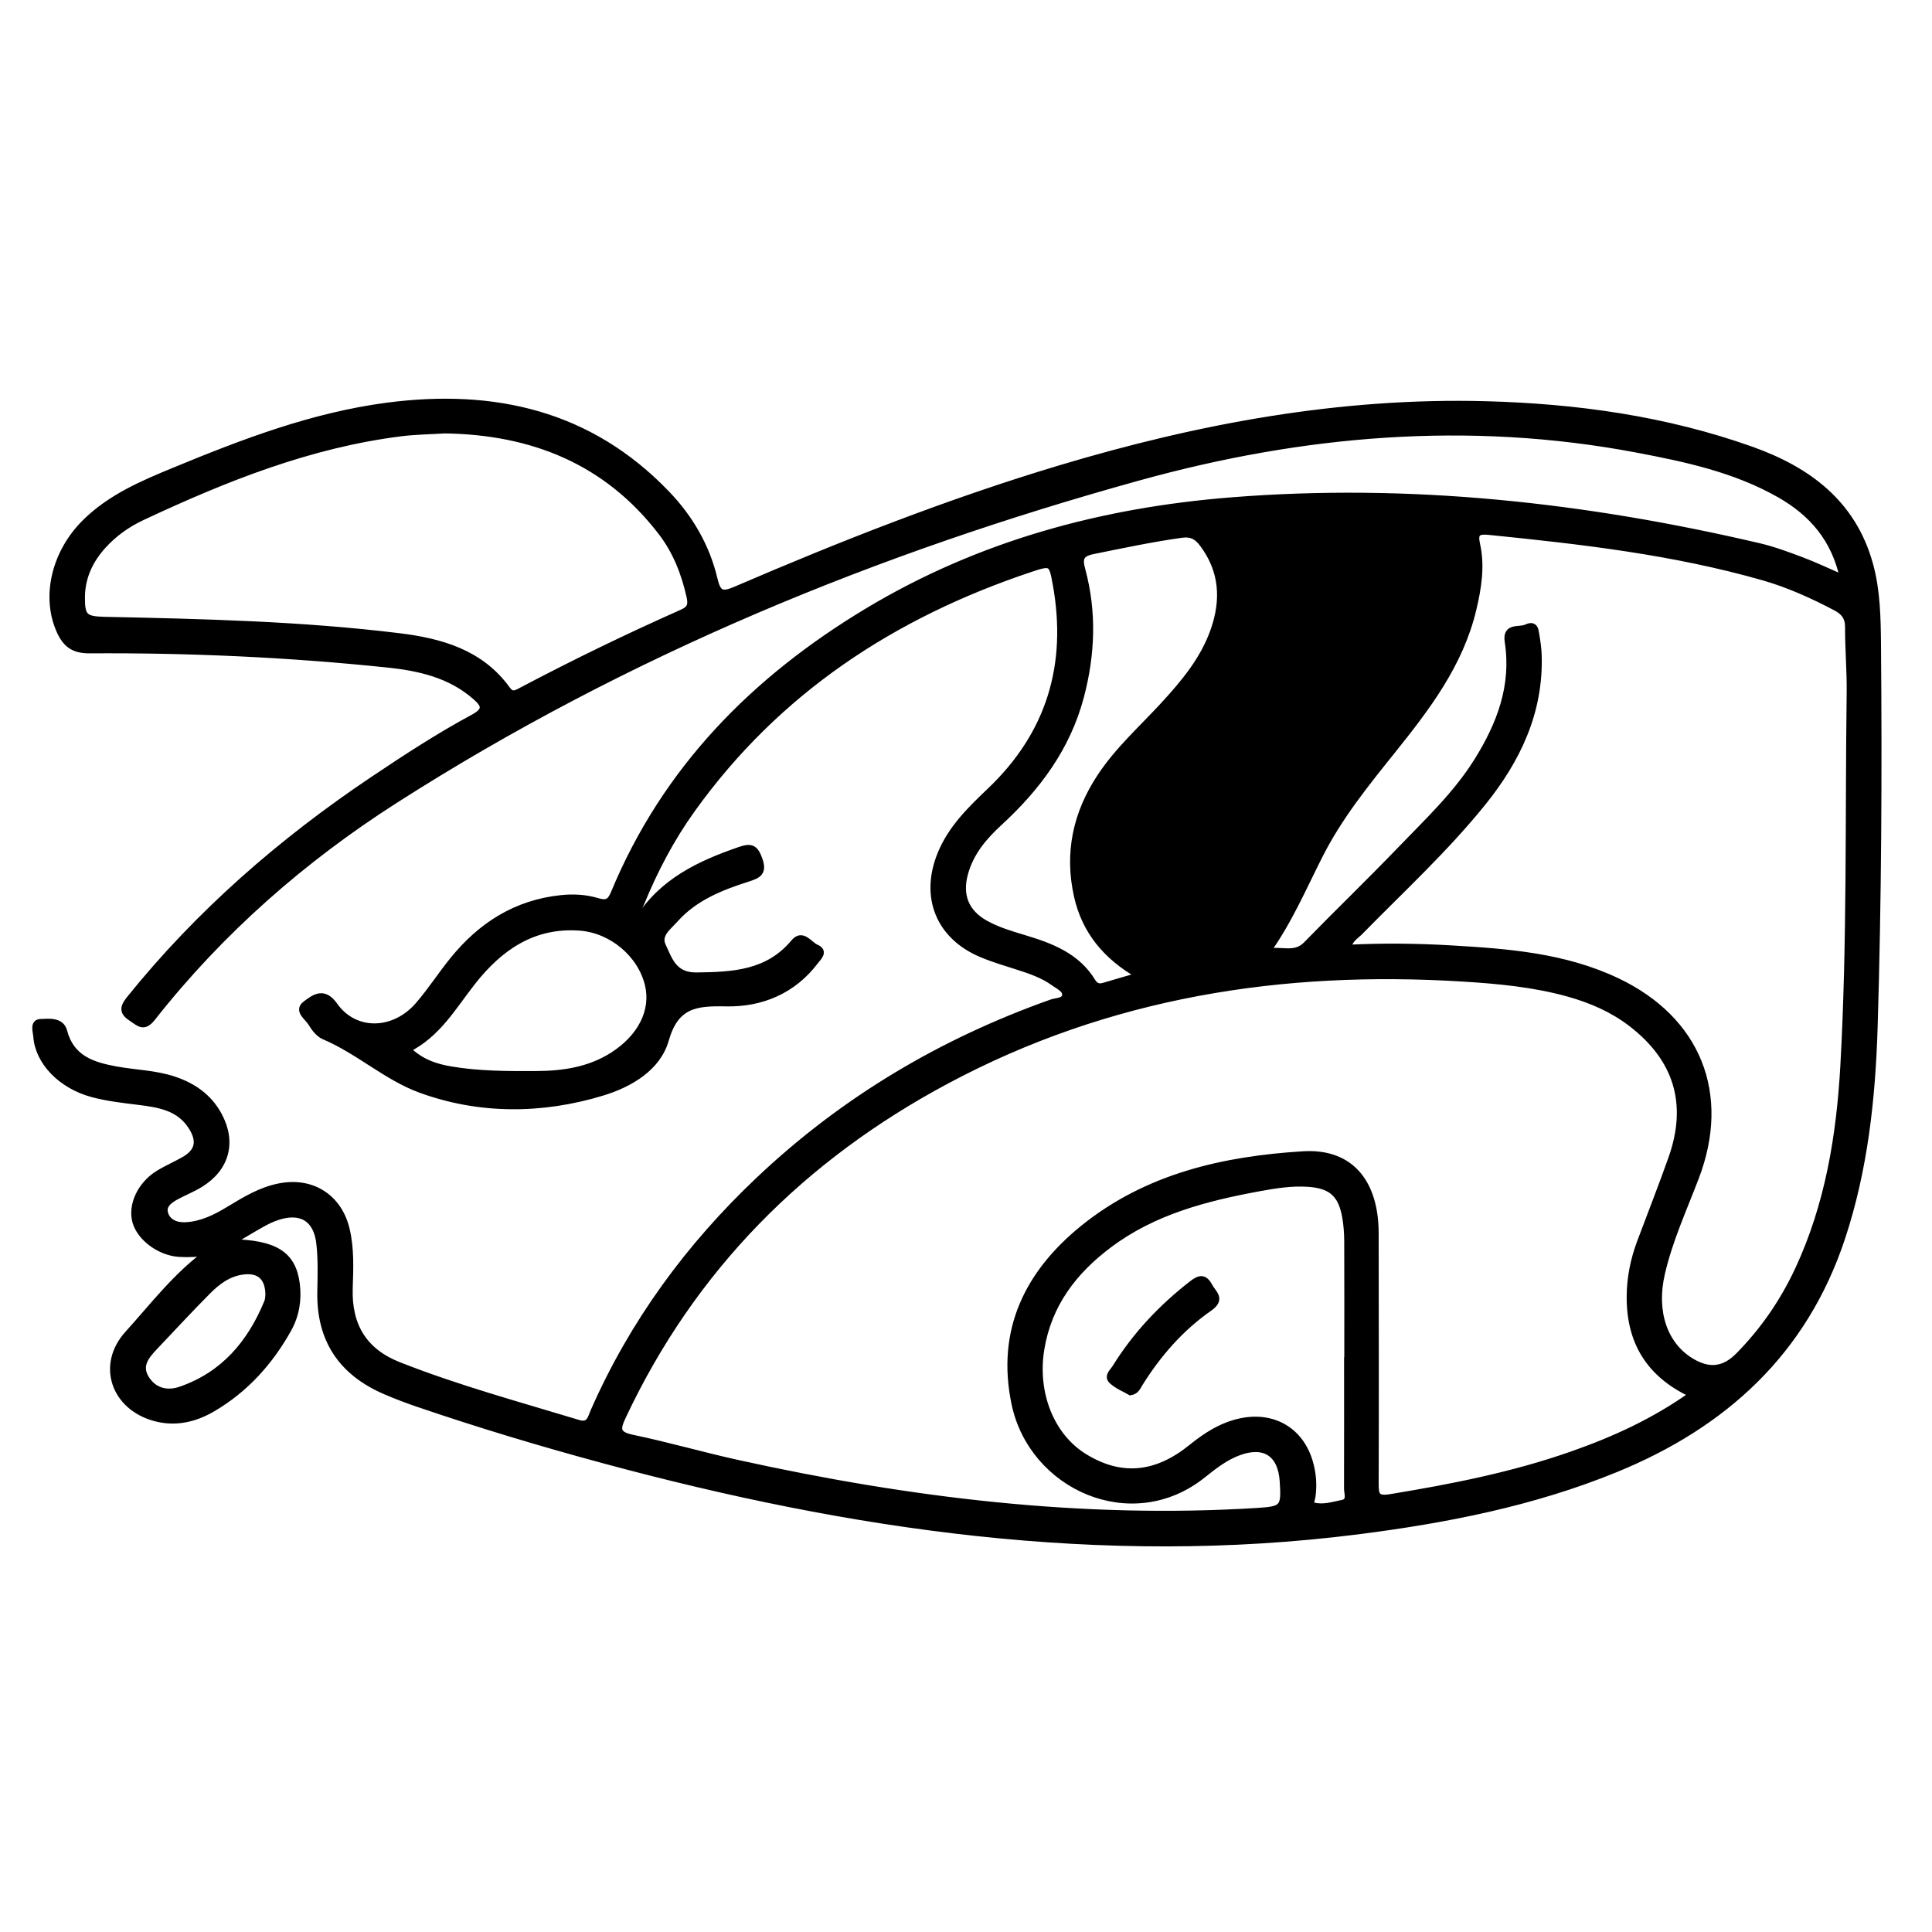 <?xml version="1.0" encoding="utf-8"?>
<!-- Generator: Adobe Illustrator 23.0.0, SVG Export Plug-In . SVG Version: 6.00 Build 0)  -->
<svg version="1.0" xmlns="http://www.w3.org/2000/svg" xmlns:xlink="http://www.w3.org/1999/xlink" x="0px" y="0px"
	 viewBox="0 0 3000 3000" style="enable-background:new 0 0 3000 3000;" xml:space="preserve">
<style type="text/css">
	.st0{stroke:#000000;stroke-width:10;stroke-miterlimit:10;}
</style>
<g id="Layer_1">
</g>
<g id="Layer_2">
	<g>
		<path class="st0" d="M358,1929.1c69.9,1.2,96.7,19.2,102.5,64.5c3.2,24.7-0.8,48.7-12.9,70.4c-28.5,51-66.7,93.5-117.5,123.2
			c-27.9,16.3-58.1,23.4-90.5,14.3c-62.6-17.6-84.5-82.4-41-130.3c39.6-43.7,75.6-91.4,124.9-126.9c-15.2,2.6-30.2,3.3-45.3,2.4
			c-29.9-1.9-60.5-24.5-67.6-49.6c-7.2-25.7,7.6-57.7,35.6-74.9c12.9-7.9,27.1-13.9,40.2-21.5c21.3-12.4,24.8-28.4,12-49.6
			c-19.1-31.8-51.7-36.5-83.8-40.5c-24.1-3-48.2-5.7-71.5-12c-48.2-13.1-83.5-49.6-86.4-89.1c-0.6-7.8-5.7-21.8,6.3-22.2
			c12.6-0.5,31.9-3,36.3,14c11.2,42.6,44.4,52.9,80.8,59.6c29.9,5.5,60.6,5.8,90,15.6c30.2,10.1,54.5,27.2,69.7,55.5
			c22.4,41.7,11.5,82-28.9,106.8c-11.4,7-24,12.1-35.8,18.3c-10.6,5.6-22.4,13.3-19.3,26.1c3.5,14.4,17.2,20.3,31.7,19.7
			c24.9-1.1,46.6-11.7,67.5-24.4c25.3-15.3,50.4-30.8,80.4-36.3c49.7-9.2,91,17.5,102.6,67c7.1,30.1,5.7,60.7,4.7,91.2
			c-1.8,57.8,22,98.1,76.7,119.6c91.1,35.9,185.4,61.5,278.8,89.8c17.5,5.3,19.3-8.3,23.7-18.3c60.5-137.5,147.5-256.1,256.3-359.1
			c131.6-124.6,284-215,454.5-275.5c7.8-2.8,21-1.7,21.6-12.1c0.5-8.6-10.4-13.5-17.7-18.7c-17-12.3-36.5-18.9-56.2-25.2
			c-18.8-6-37.8-11.6-55.9-19.2c-65.9-27.5-90.8-88.2-64.2-154.6c16.2-40.4,46.5-69.9,77.1-99c92.8-88.3,124.8-196,102.3-320.9
			c-6.2-34.5-7.1-34.7-40.8-23.5c-212.4,71.1-391.8,188.6-523.8,372.5c-32.6,45.3-58.5,94.6-79.6,146.2c-2.8,6.9-9.3,13.7-4.2,25.2
			c37.4-59.2,95.1-86.1,157-107.5c17.7-6.1,24-4.1,30.6,14.3c7.4,20.5-1.8,24.6-17.3,29.6c-42.1,13.4-83.1,29.6-113.4,63.7
			c-10.2,11.5-27.4,23.4-19.3,40.8c10.2,21.8,17.2,46.9,52.5,46.5c57.1-0.7,111.1-3.2,151.5-51.7c13.2-15.8,23.7,3.5,34.3,8.1
			c14.1,6,3.6,14.9-1.2,21.3c-34.7,45.8-84.1,66.1-138.4,65c-47-1-78.4,2.1-94.1,57.1c-12.3,43.2-55.2,68.5-98.3,81.6
			c-94.3,28.7-191.4,28.9-282.9-4.7c-52.1-19.1-96.1-60.2-148.9-82.5c-8.3-3.5-15.4-12.8-20.3-21c-5.3-8.9-22.5-19.1-8-29.5
			c12.1-8.7,27.1-21.8,44.2,2.4c31.4,44.6,92.2,43.4,130,0c19.4-22.3,35.4-47.4,54-70.3c43.5-53.7,97.9-88.6,168.2-95.9
			c19.1-2,38.1-0.9,56,4.5c14.5,4.4,20.2,1.3,25.9-12.4c79.7-192.6,218.3-332.6,394.4-438.3c173.4-104.1,363.3-155.4,563.6-171.4
			c277.1-22.2,549.9,7.9,819.7,71c22.6,5.3,44.6,13.5,66.4,21.7c20.7,7.8,40.8,17.4,64.4,27.7c-13.2-61.3-48.4-101.4-98.7-130
			c-69-39.2-145.3-55.5-222-70c-260.9-49.3-519-26.8-772.4,43.3c-408.1,112.8-797,272.4-1155,501.2
			c-143.8,91.9-271.2,203.6-377.2,338.2c-13.5,17.2-20.7,8.1-32.1,0.7c-14.2-9.1-13.9-16.7-3.5-29.6
			c107.9-134.1,236.1-245.5,378.6-341.1c50.7-34,101.8-67.4,155.5-96.3c21.5-11.6,17.1-20.2,2.9-32.6c-39.1-34.2-87.4-44.9-136.6-50
			c-153.6-16-307.8-23-462.3-22c-25.1,0.2-37.3-9.5-46.6-30.5c-23.4-52.8-7.6-120.7,39.6-167.6c39.2-38.9,88.8-60,138.5-80.5
			c107-44.2,215-85.5,330.8-100.7c165.6-21.6,314.2,11.8,433.8,136.4c36.1,37.6,61.9,81.8,73.9,132.5c5.3,22.3,11.3,26,32.9,16.7
			c164.7-70.9,331.5-136.6,503.4-188.2c216-64.8,435.8-105.7,662.4-99.6c140.5,3.8,279,23.1,412,70.5
			c87.4,31.2,157.3,82.6,183.6,177.7c11.4,41.1,12,83.6,12.4,125.5c1.7,197.5,0.8,395-5.2,592.3c-3.4,111.5-15.2,221.9-50.6,328.6
			c-58.7,176.8-182.7,289.7-351.4,358.7c-128.9,52.7-264.2,79-401.5,96.4c-397.6,50.2-785.3-6.7-1168.5-110.1
			c-97.8-26.4-194.8-55.5-290.7-88.3c-16.9-5.8-33.7-12.2-50.1-19.3c-67.3-29.1-101.4-79.7-100.1-153.8c0.5-25.1,1.3-50.4-1.5-75.3
			c-4.3-39.3-29.5-53.8-66.9-40.8c-7.6,2.6-15,6.2-22,10.1C393.3,1908,378.9,1916.8,358,1929.1z M2627.8,2165.2
			c-67.6-31.2-97.3-82.7-96.9-151.8c0.1-28.7,5.8-57.1,15.9-84.2c16.3-43.6,33.4-86.9,48.9-130.7c29.9-84.6,8.4-154.9-63-209.5
			c-28.9-22.1-61.7-36.3-96.5-46.1c-53.8-15.1-109.1-20.3-164.7-23.7c-281.3-17.5-551.1,24.8-801.8,158.9
			c-223.2,119.3-394.2,290.5-502.7,521.4c-9.2,19.5-9.7,28.1,14.8,33.3c55.2,11.5,109.5,27.3,164.7,39.4
			c265.6,58.5,533.7,91.3,806.2,74.3c40.1-2.5,42.2-5.4,39.4-46.9c-2.8-42.2-28.3-59.2-67.9-44.9c-21.4,7.7-39.3,21.8-56.7,35.7
			c-109.8,87.8-264.9,18.6-291.9-111.1c-23.6-113.4,20.5-202.6,106.9-272.4c99.1-79.9,218.1-106.7,341.3-114.2
			c67.8-4.1,105.7,36.4,111.3,104.7c0.5,6.3,0.7,12.5,0.7,18.8c0.1,129.2,0.5,258.4,0,387.7c-0.1,18,1.9,24.7,23.2,21.2
			c95.6-15.7,190.4-34.3,282.1-66.5C2506.4,2235.7,2568.9,2207.3,2627.8,2165.2z M1966.8,1478.9c20.5-6.6,43.2,6.9,61.4-11.8
			c48.2-49.5,98-97.4,145.9-147.2c42.2-43.9,86.9-85.7,119.6-138c35.6-57,58.5-116.9,47.8-185.6c-3.9-24.9,17.7-16.6,28.6-21.8
			c14.1-6.7,14.1,5,15.5,13.4c1.6,9.7,3,19.5,3.3,29.3c2.9,88.2-32.7,162.5-86.3,229c-58.1,72.1-126.3,134.8-191,200.8
			c-6.5,6.7-16.1,11.3-18.5,25c53.7-2.7,106.3-2.1,158.8,0.9c88.6,5.2,177,11.6,259.3,50.8c125.1,59.6,171.3,175.2,122,304.4
			c-18.8,49.3-41,97.6-52.9,149.3c-13.8,59.5,4,110.8,45.1,136c28.2,17.3,51.8,14.6,74.5-8.5c38.8-39.4,69.6-84.4,92.8-134.4
			c46.4-100.1,63.9-206.8,70-315.7c10.7-192.7,7.3-385.7,9.8-578.6c0.5-34-2.6-68.1-2.5-102.2c0.1-15.9-6.7-24-20-31
			c-35.8-18.8-72.5-35.4-111.4-46.6c-139.4-39.9-282.7-56.3-426.3-70.8c-17.2-1.7-23.1,1.5-19.1,19.3c7.7,34.1,2.2,67.8-5.7,101.2
			c-20.4,85.6-72.3,153.3-125.7,219.9c-41,51.1-82.1,102-112,160.8C2023.8,1377.8,2001.5,1430.8,1966.8,1478.9z M690.9,668
			c-23.8,1.5-46.3,1.7-68.5,4.5C480.1,690.4,349,742.9,220.5,803.1c-22.8,10.7-43.4,25.3-60.5,44.2c-20.5,22.7-32.9,49-33.1,80
			c-0.2,30.4,4.6,34.8,35.5,35.5c152.5,3.2,305,6.8,456.5,25.3c65,7.9,127.3,25.1,168.7,82.5c6.8,9.4,12.5,6.9,20.2,2.8
			c82.5-43.6,166.3-84.3,251.5-122.1c12.5-5.6,14.6-11.8,11.8-24.7c-8.1-36.5-21.4-70.5-44.1-100.1C942,715.6,826,670,690.9,668z
			 M2092.1,2112.4c0.1,0,0.2,0,0.3,0c0-61.9,0.2-123.7-0.1-185.6c-0.1-12.5-1-25.1-3.2-37.4c-6.3-35.5-22.1-49.1-57.9-51.5
			c-25.3-1.7-50.1,2.2-74.8,6.7c-83.3,15.3-164.7,36.1-234.1,88.1c-54.9,41.1-94.3,92.5-105.7,162.3c-11.1,68,15.1,135.1,67.2,167.2
			c58.7,36.1,113.5,28.2,166.2-14.5c22.9-18.5,47.8-34.7,77.9-40.7c49.9-9.9,91.6,14.7,105.8,63.5c5.1,17.5,6.5,35.1,4,53.2
			c-0.7,4.9-4.6,12.6,1.8,14.3c15.1,4,30.3-1,45.1-4c12.7-2.5,7.4-14.7,7.4-22.6C2092.2,2245.1,2092.1,2178.7,2092.1,2112.4z
			 M1769.2,1514.9c-51.7-29.5-84.4-69.1-96.6-123.8c-14.9-66.7-1.6-128,35.8-184.7c27.4-41.6,64.4-74.6,97.8-110.8
			c32.3-35.1,62.9-71.5,78.8-117.5c16.2-46.9,13.6-91.6-16.9-132.8c-8.5-11.5-17-17.5-33.6-15.2c-46.2,6.5-91.7,16.1-137.4,25.4
			c-19.2,3.9-21.7,11.5-16.8,29.3c17.7,65.5,15.2,131.2-2.1,196.7c-20.9,79.2-67.3,141.5-126.6,196c-23.9,21.9-44.7,46.5-53.5,79.1
			c-9.1,33.6,1.3,60.3,31.9,77.4c18.8,10.5,39.5,16.6,60.1,22.8c41.7,12.5,82,27.6,106.3,67.5c4.7,7.6,10.2,8.9,18,6.6
			C1731.2,1525.8,1748.3,1521,1769.2,1514.9z M632.9,1629.3c20.2,19.9,42.6,27.4,66.5,31.5c44.3,7.6,89.2,7.5,133.8,7.3
			c41.4-0.2,82.2-6.3,118.3-29.3c44-28.1,64.6-69.4,54.9-109.9c-11.4-47.3-56.4-85.2-106-88.8c-72.7-5.3-124.7,31.1-167,85
			C703.7,1562.9,679.8,1605.8,632.9,1629.3z M417.1,2010.5c-0.2-27.3-14.4-39.6-39.7-36.4c-22.6,2.8-39.8,15.8-55,31.1
			c-27.7,27.9-54.4,56.8-81.5,85.4c-13.3,14-26.8,29.2-14.5,49.5c12.3,20.1,32.8,25.3,54.1,17.9c67-23.1,108.5-72.3,134.7-136.1
			C416.9,2017.8,416.7,2013.1,417.1,2010.5z"/>
		<path class="st0" d="M1755.4,2161.6c-9-5.2-20.2-9.6-28.6-17.3c-8.1-7.4,1.5-14.6,5.3-20.8c31.5-50.8,71.8-93.4,118.9-130
			c11.9-9.3,19.3-10.3,26.8,3.7c6,11.3,20.3,19.7,0.2,33.8c-44.5,31-79.8,71.4-108.5,117.5
			C1766.3,2153.6,1764.2,2160.1,1755.4,2161.6z"/>
	</g>
</g>
</svg>
